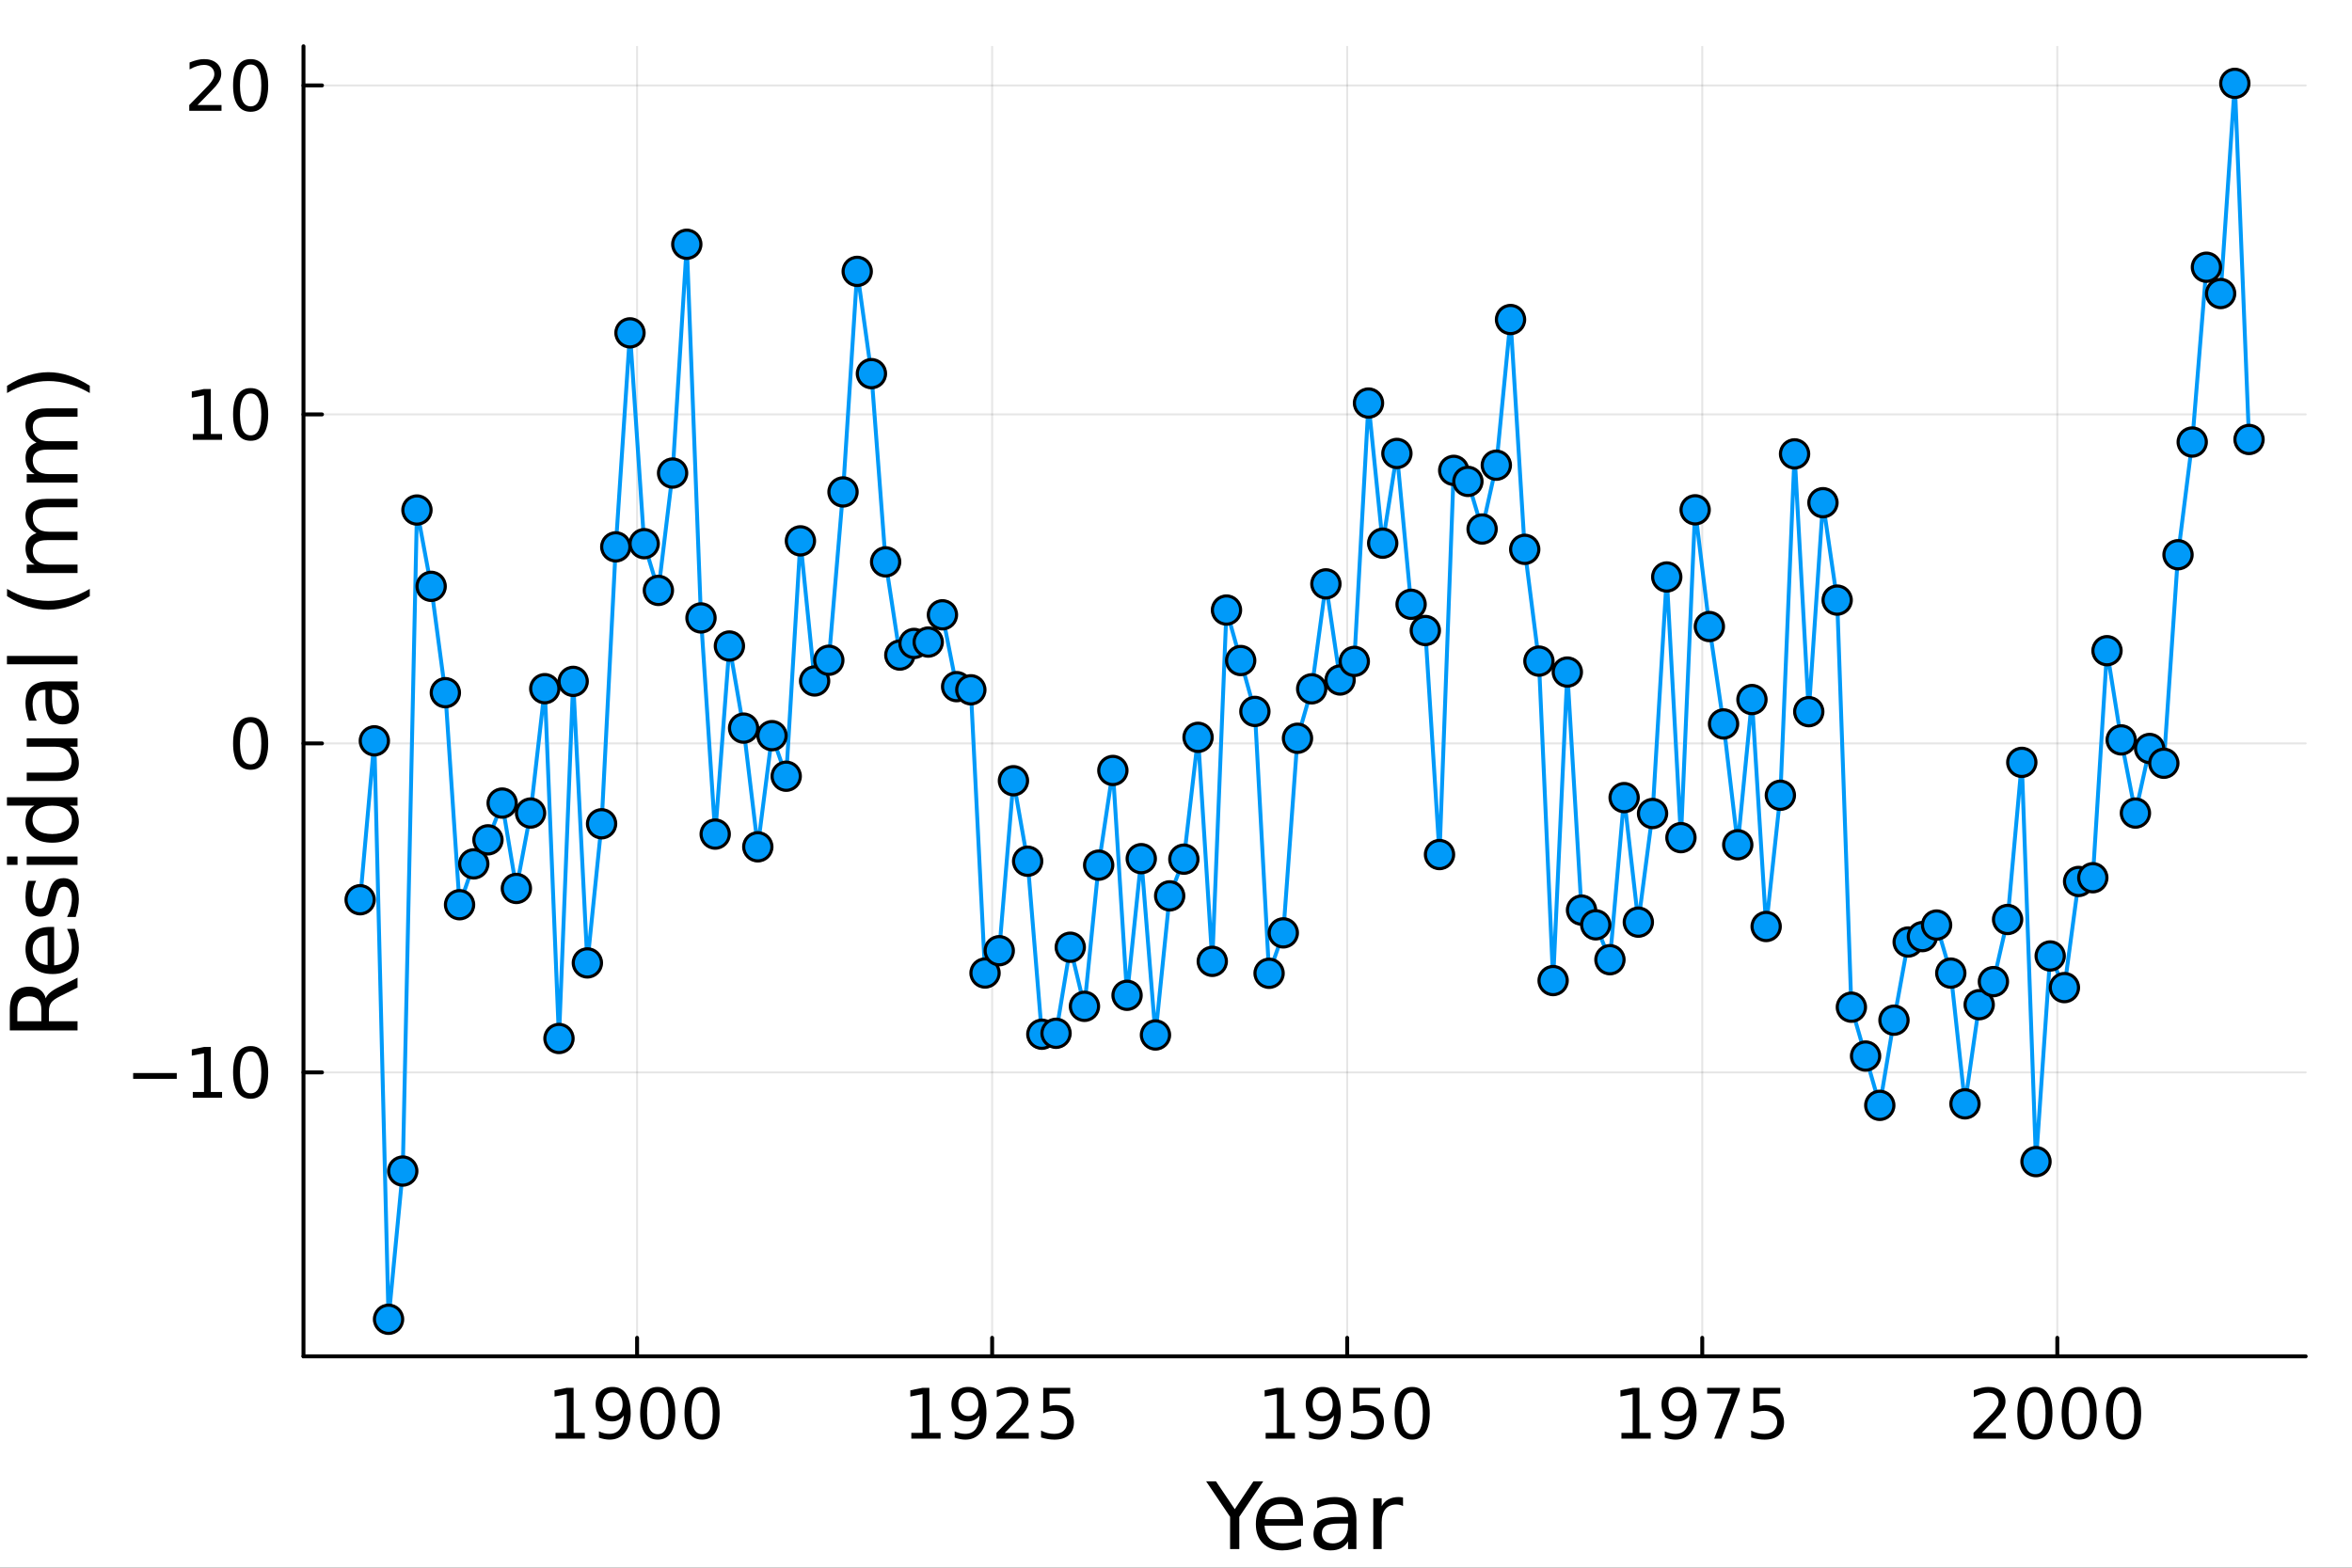 <?xml version="1.0" encoding="utf-8"?>
<svg xmlns="http://www.w3.org/2000/svg" xmlns:xlink="http://www.w3.org/1999/xlink" width="600" height="400" viewBox="0 0 2400 1600">
<rect x="0" y="0" width="2400" height="1600" fill="#333333" stroke="none"/>
<defs>
  <clipPath id="clip610">
    <rect x="0" y="0" width="2400" height="1600"/>
  </clipPath>
</defs>
<path clip-path="url(#clip610)" d="
M0 1600 L2400 1600 L2400 0 L0 0  Z
  " fill="#ffffff" fill-rule="evenodd" fill-opacity="1"/>
<defs>
  <clipPath id="clip611">
    <rect x="480" y="0" width="1681" height="1600"/>
  </clipPath>
</defs>
<path clip-path="url(#clip610)" d="
M309.672 1384.3 L2352.76 1384.3 L2352.76 47.244 L309.672 47.244  Z
  " fill="#ffffff" fill-rule="evenodd" fill-opacity="1"/>
<defs>
  <clipPath id="clip612">
    <rect x="309" y="47" width="2044" height="1338"/>
  </clipPath>
</defs>
<polyline clip-path="url(#clip612)" style="stroke:#000000; stroke-linecap:round; stroke-linejoin:round; stroke-width:2; stroke-opacity:0.1; fill:none" points="
  650.089,1384.3 650.089,47.244 
  "/>
<polyline clip-path="url(#clip612)" style="stroke:#000000; stroke-linecap:round; stroke-linejoin:round; stroke-width:2; stroke-opacity:0.1; fill:none" points="
  1012.39,1384.3 1012.39,47.244 
  "/>
<polyline clip-path="url(#clip612)" style="stroke:#000000; stroke-linecap:round; stroke-linejoin:round; stroke-width:2; stroke-opacity:0.1; fill:none" points="
  1374.69,1384.3 1374.69,47.244 
  "/>
<polyline clip-path="url(#clip612)" style="stroke:#000000; stroke-linecap:round; stroke-linejoin:round; stroke-width:2; stroke-opacity:0.1; fill:none" points="
  1736.99,1384.3 1736.99,47.244 
  "/>
<polyline clip-path="url(#clip612)" style="stroke:#000000; stroke-linecap:round; stroke-linejoin:round; stroke-width:2; stroke-opacity:0.1; fill:none" points="
  2099.29,1384.3 2099.29,47.244 
  "/>
<polyline clip-path="url(#clip610)" style="stroke:#000000; stroke-linecap:round; stroke-linejoin:round; stroke-width:4; stroke-opacity:1; fill:none" points="
  309.672,1384.3 2352.76,1384.3 
  "/>
<polyline clip-path="url(#clip610)" style="stroke:#000000; stroke-linecap:round; stroke-linejoin:round; stroke-width:4; stroke-opacity:1; fill:none" points="
  650.089,1384.3 650.089,1365.4 
  "/>
<polyline clip-path="url(#clip610)" style="stroke:#000000; stroke-linecap:round; stroke-linejoin:round; stroke-width:4; stroke-opacity:1; fill:none" points="
  1012.39,1384.3 1012.39,1365.4 
  "/>
<polyline clip-path="url(#clip610)" style="stroke:#000000; stroke-linecap:round; stroke-linejoin:round; stroke-width:4; stroke-opacity:1; fill:none" points="
  1374.69,1384.3 1374.69,1365.4 
  "/>
<polyline clip-path="url(#clip610)" style="stroke:#000000; stroke-linecap:round; stroke-linejoin:round; stroke-width:4; stroke-opacity:1; fill:none" points="
  1736.99,1384.3 1736.99,1365.4 
  "/>
<polyline clip-path="url(#clip610)" style="stroke:#000000; stroke-linecap:round; stroke-linejoin:round; stroke-width:4; stroke-opacity:1; fill:none" points="
  2099.29,1384.3 2099.29,1365.4 
  "/>
<path clip-path="url(#clip610)" d="M566.878 1462.4 L578.336 1462.4 L578.336 1422.85 L565.871 1425.35 L565.871 1418.96 L578.267 1416.46 L585.281 1416.46 L585.281 1462.4 L596.739 1462.4 L596.739 1468.3 L566.878 1468.3 L566.878 1462.4 Z" fill="#000000" fill-rule="evenodd" fill-opacity="1" /><path clip-path="url(#clip610)" d="M611.114 1467.22 L611.114 1460.83 Q613.753 1462.08 616.461 1462.74 Q619.169 1463.4 621.773 1463.4 Q628.718 1463.4 632.364 1458.75 Q636.044 1454.06 636.565 1444.55 Q634.551 1447.54 631.461 1449.13 Q628.371 1450.73 624.621 1450.73 Q616.843 1450.73 612.294 1446.04 Q607.781 1441.32 607.781 1433.16 Q607.781 1425.18 612.503 1420.35 Q617.225 1415.52 625.072 1415.52 Q634.065 1415.52 638.787 1422.43 Q643.544 1429.31 643.544 1442.43 Q643.544 1454.69 637.711 1462.02 Q631.912 1469.31 622.086 1469.31 Q619.447 1469.31 616.739 1468.79 Q614.03 1468.27 611.114 1467.22 M625.072 1445.24 Q629.794 1445.24 632.537 1442.02 Q635.315 1438.79 635.315 1433.16 Q635.315 1427.57 632.537 1424.34 Q629.794 1421.08 625.072 1421.08 Q620.35 1421.08 617.572 1424.34 Q614.829 1427.57 614.829 1433.16 Q614.829 1438.79 617.572 1442.02 Q620.35 1445.24 625.072 1445.24 Z" fill="#000000" fill-rule="evenodd" fill-opacity="1" /><path clip-path="url(#clip610)" d="M671.148 1421.08 Q665.732 1421.08 662.989 1426.43 Q660.28 1431.74 660.28 1442.43 Q660.28 1453.09 662.989 1458.44 Q665.732 1463.75 671.148 1463.75 Q676.6 1463.75 679.308 1458.44 Q682.051 1453.09 682.051 1442.43 Q682.051 1431.74 679.308 1426.43 Q676.6 1421.08 671.148 1421.08 M671.148 1415.52 Q679.863 1415.52 684.447 1422.43 Q689.065 1429.31 689.065 1442.43 Q689.065 1455.52 684.447 1462.43 Q679.863 1469.31 671.148 1469.31 Q662.433 1469.31 657.815 1462.43 Q653.232 1455.52 653.232 1442.43 Q653.232 1429.31 657.815 1422.43 Q662.433 1415.52 671.148 1415.52 Z" fill="#000000" fill-rule="evenodd" fill-opacity="1" /><path clip-path="url(#clip610)" d="M716.391 1421.08 Q710.974 1421.08 708.231 1426.43 Q705.523 1431.74 705.523 1442.43 Q705.523 1453.09 708.231 1458.44 Q710.974 1463.75 716.391 1463.75 Q721.842 1463.75 724.551 1458.44 Q727.294 1453.09 727.294 1442.43 Q727.294 1431.74 724.551 1426.43 Q721.842 1421.08 716.391 1421.08 M716.391 1415.52 Q725.106 1415.52 729.69 1422.43 Q734.308 1429.31 734.308 1442.43 Q734.308 1455.52 729.69 1462.43 Q725.106 1469.31 716.391 1469.31 Q707.676 1469.31 703.058 1462.43 Q698.474 1455.52 698.474 1442.43 Q698.474 1429.31 703.058 1422.43 Q707.676 1415.52 716.391 1415.52 Z" fill="#000000" fill-rule="evenodd" fill-opacity="1" /><path clip-path="url(#clip610)" d="M929.925 1462.4 L941.383 1462.4 L941.383 1422.85 L928.918 1425.35 L928.918 1418.96 L941.314 1416.46 L948.327 1416.46 L948.327 1462.4 L959.786 1462.4 L959.786 1468.3 L929.925 1468.3 L929.925 1462.4 Z" fill="#000000" fill-rule="evenodd" fill-opacity="1" /><path clip-path="url(#clip610)" d="M974.161 1467.22 L974.161 1460.83 Q976.8 1462.08 979.508 1462.74 Q982.216 1463.4 984.82 1463.4 Q991.765 1463.4 995.411 1458.75 Q999.091 1454.06 999.612 1444.55 Q997.598 1447.54 994.508 1449.13 Q991.418 1450.73 987.668 1450.73 Q979.89 1450.73 975.341 1446.04 Q970.827 1441.32 970.827 1433.16 Q970.827 1425.18 975.55 1420.35 Q980.272 1415.52 988.119 1415.52 Q997.112 1415.52 1001.83 1422.43 Q1006.59 1429.31 1006.59 1442.43 Q1006.59 1454.69 1000.76 1462.02 Q994.959 1469.31 985.133 1469.31 Q982.494 1469.31 979.786 1468.79 Q977.077 1468.27 974.161 1467.22 M988.119 1445.24 Q992.841 1445.24 995.584 1442.02 Q998.362 1438.79 998.362 1433.16 Q998.362 1427.57 995.584 1424.34 Q992.841 1421.08 988.119 1421.08 Q983.397 1421.08 980.619 1424.34 Q977.876 1427.57 977.876 1433.16 Q977.876 1438.79 980.619 1442.02 Q983.397 1445.24 988.119 1445.24 Z" fill="#000000" fill-rule="evenodd" fill-opacity="1" /><path clip-path="url(#clip610)" d="M1025.24 1462.4 L1049.72 1462.4 L1049.72 1468.3 L1016.8 1468.3 L1016.8 1462.4 Q1020.79 1458.27 1027.67 1451.32 Q1034.58 1444.34 1036.35 1442.33 Q1039.72 1438.54 1041.04 1435.94 Q1042.39 1433.3 1042.39 1430.77 Q1042.39 1426.63 1039.47 1424.03 Q1036.59 1421.43 1031.94 1421.43 Q1028.64 1421.43 1024.96 1422.57 Q1021.31 1423.72 1017.15 1426.04 L1017.15 1418.96 Q1021.38 1417.26 1025.06 1416.39 Q1028.74 1415.52 1031.8 1415.52 Q1039.85 1415.52 1044.65 1419.55 Q1049.44 1423.58 1049.44 1430.31 Q1049.44 1433.51 1048.22 1436.39 Q1047.04 1439.24 1043.88 1443.13 Q1043.01 1444.13 1038.36 1448.96 Q1033.71 1453.75 1025.24 1462.4 Z" fill="#000000" fill-rule="evenodd" fill-opacity="1" /><path clip-path="url(#clip610)" d="M1064.51 1416.46 L1092.04 1416.46 L1092.04 1422.36 L1070.93 1422.36 L1070.93 1435.07 Q1072.46 1434.55 1073.99 1434.31 Q1075.51 1434.03 1077.04 1434.03 Q1085.72 1434.03 1090.79 1438.79 Q1095.86 1443.54 1095.86 1451.67 Q1095.86 1460.04 1090.65 1464.69 Q1085.44 1469.31 1075.97 1469.31 Q1072.7 1469.31 1069.3 1468.75 Q1065.93 1468.2 1062.32 1467.08 L1062.32 1460.04 Q1065.44 1461.74 1068.78 1462.57 Q1072.11 1463.4 1075.83 1463.4 Q1081.83 1463.4 1085.34 1460.24 Q1088.85 1457.08 1088.85 1451.67 Q1088.85 1446.25 1085.34 1443.09 Q1081.83 1439.93 1075.83 1439.93 Q1073.01 1439.93 1070.2 1440.56 Q1067.42 1441.18 1064.51 1442.5 L1064.51 1416.46 Z" fill="#000000" fill-rule="evenodd" fill-opacity="1" /><path clip-path="url(#clip610)" d="M1291.48 1462.4 L1302.94 1462.4 L1302.94 1422.85 L1290.47 1425.35 L1290.47 1418.96 L1302.87 1416.46 L1309.88 1416.46 L1309.88 1462.4 L1321.34 1462.4 L1321.34 1468.3 L1291.48 1468.3 L1291.48 1462.4 Z" fill="#000000" fill-rule="evenodd" fill-opacity="1" /><path clip-path="url(#clip610)" d="M1335.71 1467.22 L1335.71 1460.83 Q1338.35 1462.08 1341.06 1462.74 Q1343.77 1463.4 1346.37 1463.4 Q1353.32 1463.4 1356.96 1458.75 Q1360.64 1454.06 1361.17 1444.55 Q1359.15 1447.54 1356.06 1449.13 Q1352.97 1450.73 1349.22 1450.73 Q1341.44 1450.73 1336.9 1446.04 Q1332.38 1441.32 1332.38 1433.16 Q1332.38 1425.18 1337.1 1420.35 Q1341.83 1415.52 1349.67 1415.52 Q1358.67 1415.52 1363.39 1422.43 Q1368.14 1429.31 1368.14 1442.43 Q1368.14 1454.69 1362.31 1462.02 Q1356.51 1469.31 1346.69 1469.31 Q1344.05 1469.31 1341.34 1468.79 Q1338.63 1468.27 1335.71 1467.22 M1349.67 1445.24 Q1354.39 1445.24 1357.14 1442.02 Q1359.92 1438.79 1359.92 1433.16 Q1359.92 1427.57 1357.14 1424.34 Q1354.39 1421.08 1349.67 1421.08 Q1344.95 1421.08 1342.17 1424.34 Q1339.43 1427.57 1339.43 1433.16 Q1339.43 1438.79 1342.17 1442.02 Q1344.95 1445.24 1349.67 1445.24 Z" fill="#000000" fill-rule="evenodd" fill-opacity="1" /><path clip-path="url(#clip610)" d="M1380.82 1416.46 L1408.35 1416.46 L1408.35 1422.36 L1387.24 1422.36 L1387.24 1435.07 Q1388.77 1434.55 1390.3 1434.31 Q1391.83 1434.03 1393.35 1434.03 Q1402.03 1434.03 1407.1 1438.79 Q1412.17 1443.54 1412.17 1451.67 Q1412.17 1460.04 1406.96 1464.69 Q1401.76 1469.31 1392.28 1469.31 Q1389.01 1469.31 1385.61 1468.75 Q1382.24 1468.2 1378.63 1467.08 L1378.63 1460.04 Q1381.76 1461.74 1385.09 1462.57 Q1388.42 1463.4 1392.14 1463.4 Q1398.14 1463.4 1401.65 1460.24 Q1405.16 1457.08 1405.16 1451.67 Q1405.16 1446.25 1401.65 1443.09 Q1398.14 1439.93 1392.14 1439.93 Q1389.33 1439.93 1386.51 1440.56 Q1383.74 1441.18 1380.82 1442.5 L1380.82 1416.46 Z" fill="#000000" fill-rule="evenodd" fill-opacity="1" /><path clip-path="url(#clip610)" d="M1440.99 1421.08 Q1435.58 1421.08 1432.83 1426.43 Q1430.12 1431.74 1430.12 1442.43 Q1430.12 1453.09 1432.83 1458.44 Q1435.58 1463.75 1440.99 1463.75 Q1446.44 1463.75 1449.15 1458.44 Q1451.89 1453.09 1451.89 1442.43 Q1451.89 1431.74 1449.15 1426.43 Q1446.44 1421.08 1440.99 1421.08 M1440.99 1415.52 Q1449.71 1415.52 1454.29 1422.43 Q1458.91 1429.31 1458.91 1442.43 Q1458.91 1455.52 1454.29 1462.43 Q1449.71 1469.31 1440.99 1469.31 Q1432.28 1469.31 1427.66 1462.43 Q1423.08 1455.52 1423.08 1442.43 Q1423.08 1429.31 1427.66 1422.43 Q1432.28 1415.52 1440.99 1415.52 Z" fill="#000000" fill-rule="evenodd" fill-opacity="1" /><path clip-path="url(#clip610)" d="M1654.53 1462.4 L1665.98 1462.4 L1665.98 1422.85 L1653.52 1425.35 L1653.52 1418.96 L1665.91 1416.46 L1672.93 1416.46 L1672.93 1462.4 L1684.39 1462.4 L1684.39 1468.3 L1654.53 1468.3 L1654.53 1462.4 Z" fill="#000000" fill-rule="evenodd" fill-opacity="1" /><path clip-path="url(#clip610)" d="M1698.76 1467.22 L1698.76 1460.83 Q1701.4 1462.08 1704.11 1462.74 Q1706.82 1463.4 1709.42 1463.4 Q1716.37 1463.4 1720.01 1458.75 Q1723.69 1454.06 1724.21 1444.55 Q1722.2 1447.54 1719.11 1449.13 Q1716.02 1450.73 1712.27 1450.73 Q1704.49 1450.73 1699.94 1446.04 Q1695.43 1441.32 1695.43 1433.16 Q1695.43 1425.18 1700.15 1420.35 Q1704.87 1415.52 1712.72 1415.52 Q1721.71 1415.52 1726.43 1422.43 Q1731.19 1429.31 1731.19 1442.43 Q1731.19 1454.69 1725.36 1462.02 Q1719.56 1469.31 1709.73 1469.31 Q1707.09 1469.31 1704.39 1468.79 Q1701.68 1468.27 1698.76 1467.22 M1712.72 1445.24 Q1717.44 1445.24 1720.18 1442.02 Q1722.96 1438.79 1722.96 1433.16 Q1722.96 1427.57 1720.18 1424.34 Q1717.44 1421.08 1712.72 1421.08 Q1708 1421.08 1705.22 1424.34 Q1702.48 1427.57 1702.48 1433.16 Q1702.48 1438.79 1705.22 1442.02 Q1708 1445.24 1712.72 1445.24 Z" fill="#000000" fill-rule="evenodd" fill-opacity="1" /><path clip-path="url(#clip610)" d="M1742.02 1416.46 L1775.36 1416.46 L1775.36 1419.45 L1756.54 1468.3 L1749.21 1468.3 L1766.92 1422.36 L1742.02 1422.36 L1742.02 1416.46 Z" fill="#000000" fill-rule="evenodd" fill-opacity="1" /><path clip-path="url(#clip610)" d="M1789.11 1416.46 L1816.64 1416.46 L1816.64 1422.36 L1795.53 1422.36 L1795.53 1435.07 Q1797.06 1434.55 1798.59 1434.31 Q1800.11 1434.03 1801.64 1434.03 Q1810.32 1434.03 1815.39 1438.79 Q1820.46 1443.54 1820.46 1451.67 Q1820.46 1460.04 1815.25 1464.69 Q1810.05 1469.31 1800.57 1469.31 Q1797.3 1469.31 1793.9 1468.75 Q1790.53 1468.2 1786.92 1467.08 L1786.92 1460.04 Q1790.05 1461.74 1793.38 1462.57 Q1796.71 1463.4 1800.43 1463.4 Q1806.43 1463.4 1809.94 1460.24 Q1813.45 1457.08 1813.45 1451.67 Q1813.45 1446.25 1809.94 1443.09 Q1806.43 1439.93 1800.43 1439.93 Q1797.61 1439.93 1794.8 1440.56 Q1792.02 1441.18 1789.11 1442.5 L1789.11 1416.46 Z" fill="#000000" fill-rule="evenodd" fill-opacity="1" /><path clip-path="url(#clip610)" d="M2022.21 1462.4 L2046.69 1462.4 L2046.69 1468.3 L2013.77 1468.3 L2013.77 1462.4 Q2017.76 1458.27 2024.64 1451.32 Q2031.55 1444.34 2033.32 1442.33 Q2036.69 1438.54 2038.01 1435.94 Q2039.36 1433.3 2039.36 1430.77 Q2039.36 1426.63 2036.44 1424.03 Q2033.56 1421.43 2028.91 1421.43 Q2025.61 1421.43 2021.93 1422.57 Q2018.28 1423.72 2014.12 1426.04 L2014.12 1418.96 Q2018.35 1417.26 2022.03 1416.39 Q2025.71 1415.52 2028.77 1415.52 Q2036.83 1415.52 2041.62 1419.55 Q2046.41 1423.58 2046.41 1430.31 Q2046.41 1433.51 2045.19 1436.39 Q2044.01 1439.24 2040.85 1443.13 Q2039.99 1444.13 2035.33 1448.96 Q2030.68 1453.75 2022.21 1462.4 Z" fill="#000000" fill-rule="evenodd" fill-opacity="1" /><path clip-path="url(#clip610)" d="M2076.41 1421.08 Q2070.99 1421.08 2068.25 1426.43 Q2065.54 1431.74 2065.54 1442.43 Q2065.54 1453.09 2068.25 1458.44 Q2070.99 1463.75 2076.41 1463.75 Q2081.86 1463.75 2084.57 1458.44 Q2087.31 1453.09 2087.31 1442.43 Q2087.31 1431.74 2084.57 1426.43 Q2081.86 1421.08 2076.41 1421.08 M2076.41 1415.52 Q2085.12 1415.52 2089.71 1422.43 Q2094.33 1429.31 2094.33 1442.43 Q2094.33 1455.52 2089.71 1462.43 Q2085.12 1469.31 2076.41 1469.31 Q2067.69 1469.31 2063.08 1462.43 Q2058.49 1455.52 2058.49 1442.43 Q2058.49 1429.31 2063.08 1422.43 Q2067.69 1415.52 2076.41 1415.52 Z" fill="#000000" fill-rule="evenodd" fill-opacity="1" /><path clip-path="url(#clip610)" d="M2121.65 1421.08 Q2116.23 1421.08 2113.49 1426.43 Q2110.78 1431.74 2110.78 1442.43 Q2110.78 1453.09 2113.49 1458.44 Q2116.23 1463.75 2121.65 1463.75 Q2127.1 1463.75 2129.81 1458.44 Q2132.55 1453.09 2132.55 1442.43 Q2132.55 1431.74 2129.81 1426.43 Q2127.1 1421.08 2121.65 1421.08 M2121.65 1415.52 Q2130.37 1415.52 2134.95 1422.43 Q2139.57 1429.31 2139.57 1442.43 Q2139.57 1455.52 2134.95 1462.43 Q2130.37 1469.31 2121.65 1469.31 Q2112.94 1469.31 2108.32 1462.43 Q2103.74 1455.52 2103.74 1442.43 Q2103.74 1429.31 2108.32 1422.43 Q2112.94 1415.52 2121.65 1415.52 Z" fill="#000000" fill-rule="evenodd" fill-opacity="1" /><path clip-path="url(#clip610)" d="M2166.89 1421.08 Q2161.48 1421.08 2158.73 1426.43 Q2156.03 1431.74 2156.03 1442.43 Q2156.03 1453.09 2158.73 1458.44 Q2161.48 1463.75 2166.89 1463.75 Q2172.35 1463.75 2175.05 1458.44 Q2177.8 1453.09 2177.8 1442.43 Q2177.8 1431.74 2175.05 1426.43 Q2172.35 1421.08 2166.89 1421.08 M2166.89 1415.52 Q2175.61 1415.52 2180.19 1422.43 Q2184.81 1429.31 2184.81 1442.43 Q2184.81 1455.52 2180.19 1462.43 Q2175.61 1469.31 2166.89 1469.31 Q2158.18 1469.31 2153.56 1462.43 Q2148.98 1455.52 2148.98 1442.43 Q2148.98 1429.31 2153.56 1422.43 Q2158.18 1415.52 2166.89 1415.52 Z" fill="#000000" fill-rule="evenodd" fill-opacity="1" /><path clip-path="url(#clip610)" d="M1230.75 1511.88 L1240.8 1511.88 L1259.96 1540.31 L1278.99 1511.88 L1289.04 1511.88 L1264.59 1548.09 L1264.59 1581 L1255.2 1581 L1255.2 1548.09 L1230.75 1511.88 Z" fill="#000000" fill-rule="evenodd" fill-opacity="1" /><path clip-path="url(#clip610)" d="M1329.55 1552.95 L1329.55 1557.12 L1290.38 1557.12 Q1290.94 1565.91 1295.66 1570.54 Q1300.43 1575.12 1308.9 1575.12 Q1313.81 1575.12 1318.39 1573.92 Q1323.02 1572.72 1327.56 1570.31 L1327.56 1578.36 Q1322.97 1580.31 1318.16 1581.33 Q1313.34 1582.35 1308.39 1582.35 Q1295.98 1582.35 1288.71 1575.12 Q1281.49 1567.9 1281.49 1555.59 Q1281.49 1542.86 1288.34 1535.4 Q1295.24 1527.9 1306.91 1527.9 Q1317.37 1527.9 1323.44 1534.66 Q1329.55 1541.37 1329.55 1552.95 M1321.03 1550.45 Q1320.94 1543.46 1317.09 1539.29 Q1313.3 1535.12 1307 1535.12 Q1299.87 1535.12 1295.57 1539.15 Q1291.31 1543.18 1290.66 1550.49 L1321.03 1550.45 Z" fill="#000000" fill-rule="evenodd" fill-opacity="1" /><path clip-path="url(#clip610)" d="M1367.09 1554.94 Q1356.77 1554.94 1352.79 1557.3 Q1348.81 1559.66 1348.81 1565.36 Q1348.81 1569.89 1351.77 1572.58 Q1354.78 1575.22 1359.92 1575.22 Q1367 1575.22 1371.26 1570.22 Q1375.57 1565.17 1375.57 1556.84 L1375.57 1554.94 L1367.09 1554.94 M1384.08 1551.42 L1384.08 1581 L1375.57 1581 L1375.57 1573.13 Q1372.65 1577.86 1368.3 1580.12 Q1363.95 1582.35 1357.65 1582.35 Q1349.69 1582.35 1344.96 1577.9 Q1340.29 1573.41 1340.29 1565.91 Q1340.29 1557.16 1346.12 1552.72 Q1352 1548.27 1363.62 1548.27 L1375.57 1548.27 L1375.57 1547.44 Q1375.57 1541.56 1371.68 1538.37 Q1367.83 1535.12 1360.84 1535.12 Q1356.4 1535.12 1352.19 1536.19 Q1347.97 1537.25 1344.08 1539.38 L1344.08 1531.51 Q1348.76 1529.71 1353.16 1528.83 Q1357.56 1527.9 1361.72 1527.9 Q1372.97 1527.9 1378.53 1533.74 Q1384.08 1539.57 1384.08 1551.42 Z" fill="#000000" fill-rule="evenodd" fill-opacity="1" /><path clip-path="url(#clip610)" d="M1431.68 1537.12 Q1430.24 1536.28 1428.53 1535.91 Q1426.86 1535.49 1424.82 1535.49 Q1417.6 1535.49 1413.71 1540.22 Q1409.87 1544.89 1409.87 1553.69 L1409.87 1581 L1401.31 1581 L1401.31 1529.15 L1409.87 1529.15 L1409.87 1537.21 Q1412.56 1532.49 1416.86 1530.22 Q1421.17 1527.9 1427.32 1527.9 Q1428.2 1527.9 1429.27 1528.04 Q1430.33 1528.13 1431.63 1528.37 L1431.68 1537.12 Z" fill="#000000" fill-rule="evenodd" fill-opacity="1" /><polyline clip-path="url(#clip612)" style="stroke:#000000; stroke-linecap:round; stroke-linejoin:round; stroke-width:2; stroke-opacity:0.1; fill:none" points="
  309.672,1094.49 2352.76,1094.49 
  "/>
<polyline clip-path="url(#clip612)" style="stroke:#000000; stroke-linecap:round; stroke-linejoin:round; stroke-width:2; stroke-opacity:0.1; fill:none" points="
  309.672,758.718 2352.76,758.718 
  "/>
<polyline clip-path="url(#clip612)" style="stroke:#000000; stroke-linecap:round; stroke-linejoin:round; stroke-width:2; stroke-opacity:0.1; fill:none" points="
  309.672,422.95 2352.76,422.95 
  "/>
<polyline clip-path="url(#clip612)" style="stroke:#000000; stroke-linecap:round; stroke-linejoin:round; stroke-width:2; stroke-opacity:0.1; fill:none" points="
  309.672,87.182 2352.76,87.182 
  "/>
<polyline clip-path="url(#clip610)" style="stroke:#000000; stroke-linecap:round; stroke-linejoin:round; stroke-width:4; stroke-opacity:1; fill:none" points="
  309.672,1384.3 309.672,47.244 
  "/>
<polyline clip-path="url(#clip610)" style="stroke:#000000; stroke-linecap:round; stroke-linejoin:round; stroke-width:4; stroke-opacity:1; fill:none" points="
  309.672,1094.49 328.57,1094.49 
  "/>
<polyline clip-path="url(#clip610)" style="stroke:#000000; stroke-linecap:round; stroke-linejoin:round; stroke-width:4; stroke-opacity:1; fill:none" points="
  309.672,758.718 328.57,758.718 
  "/>
<polyline clip-path="url(#clip610)" style="stroke:#000000; stroke-linecap:round; stroke-linejoin:round; stroke-width:4; stroke-opacity:1; fill:none" points="
  309.672,422.95 328.57,422.95 
  "/>
<polyline clip-path="url(#clip610)" style="stroke:#000000; stroke-linecap:round; stroke-linejoin:round; stroke-width:4; stroke-opacity:1; fill:none" points="
  309.672,87.182 328.57,87.182 
  "/>
<path clip-path="url(#clip610)" d="M135.86 1095.16 L180.374 1095.16 L180.374 1101.07 L135.86 1101.07 L135.86 1095.16 Z" fill="#000000" fill-rule="evenodd" fill-opacity="1" /><path clip-path="url(#clip610)" d="M196.728 1114.5 L208.186 1114.5 L208.186 1074.95 L195.721 1077.45 L195.721 1071.07 L208.117 1068.57 L215.131 1068.57 L215.131 1114.5 L226.589 1114.5 L226.589 1120.41 L196.728 1120.41 L196.728 1114.5 Z" fill="#000000" fill-rule="evenodd" fill-opacity="1" /><path clip-path="url(#clip610)" d="M255.755 1073.18 Q250.339 1073.18 247.596 1078.53 Q244.887 1083.84 244.887 1094.54 Q244.887 1105.2 247.596 1110.55 Q250.339 1115.86 255.755 1115.86 Q261.207 1115.86 263.915 1110.55 Q266.658 1105.2 266.658 1094.54 Q266.658 1083.84 263.915 1078.53 Q261.207 1073.18 255.755 1073.18 M255.755 1067.63 Q264.471 1067.63 269.054 1074.54 Q273.672 1081.41 273.672 1094.54 Q273.672 1107.63 269.054 1114.54 Q264.471 1121.41 255.755 1121.41 Q247.04 1121.41 242.422 1114.54 Q237.839 1107.63 237.839 1094.54 Q237.839 1081.41 242.422 1074.54 Q247.04 1067.63 255.755 1067.63 Z" fill="#000000" fill-rule="evenodd" fill-opacity="1" /><path clip-path="url(#clip610)" d="M255.755 737.416 Q250.339 737.416 247.596 742.763 Q244.887 748.076 244.887 758.77 Q244.887 769.43 247.596 774.777 Q250.339 780.089 255.755 780.089 Q261.207 780.089 263.915 774.777 Q266.658 769.43 266.658 758.77 Q266.658 748.076 263.915 742.763 Q261.207 737.416 255.755 737.416 M255.755 731.86 Q264.471 731.86 269.054 738.77 Q273.672 745.645 273.672 758.77 Q273.672 771.86 269.054 778.77 Q264.471 785.645 255.755 785.645 Q247.04 785.645 242.422 778.77 Q237.839 771.86 237.839 758.77 Q237.839 745.645 242.422 738.77 Q247.04 731.86 255.755 731.86 Z" fill="#000000" fill-rule="evenodd" fill-opacity="1" /><path clip-path="url(#clip610)" d="M196.728 442.967 L208.186 442.967 L208.186 403.419 L195.721 405.919 L195.721 399.53 L208.117 397.03 L215.131 397.03 L215.131 442.967 L226.589 442.967 L226.589 448.87 L196.728 448.87 L196.728 442.967 Z" fill="#000000" fill-rule="evenodd" fill-opacity="1" /><path clip-path="url(#clip610)" d="M255.755 401.648 Q250.339 401.648 247.596 406.995 Q244.887 412.307 244.887 423.002 Q244.887 433.662 247.596 439.009 Q250.339 444.321 255.755 444.321 Q261.207 444.321 263.915 439.009 Q266.658 433.662 266.658 423.002 Q266.658 412.307 263.915 406.995 Q261.207 401.648 255.755 401.648 M255.755 396.092 Q264.471 396.092 269.054 403.002 Q273.672 409.877 273.672 423.002 Q273.672 436.092 269.054 443.002 Q264.471 449.877 255.755 449.877 Q247.04 449.877 242.422 443.002 Q237.839 436.092 237.839 423.002 Q237.839 409.877 242.422 403.002 Q247.04 396.092 255.755 396.092 Z" fill="#000000" fill-rule="evenodd" fill-opacity="1" /><path clip-path="url(#clip610)" d="M201.554 107.199 L226.033 107.199 L226.033 113.102 L193.117 113.102 L193.117 107.199 Q197.11 103.067 203.985 96.123 Q210.894 89.143 212.665 87.129 Q216.033 83.345 217.353 80.741 Q218.707 78.102 218.707 75.567 Q218.707 71.435 215.79 68.831 Q212.908 66.227 208.256 66.227 Q204.957 66.227 201.276 67.373 Q197.631 68.519 193.464 70.845 L193.464 63.762 Q197.7 62.06 201.381 61.192 Q205.061 60.324 208.117 60.324 Q216.172 60.324 220.964 64.352 Q225.756 68.38 225.756 75.116 Q225.756 78.31 224.54 81.192 Q223.36 84.039 220.2 87.928 Q219.332 88.935 214.679 93.761 Q210.026 98.553 201.554 107.199 Z" fill="#000000" fill-rule="evenodd" fill-opacity="1" /><path clip-path="url(#clip610)" d="M255.755 65.88 Q250.339 65.88 247.596 71.227 Q244.887 76.539 244.887 87.234 Q244.887 97.893 247.596 103.241 Q250.339 108.553 255.755 108.553 Q261.207 108.553 263.915 103.241 Q266.658 97.893 266.658 87.234 Q266.658 76.539 263.915 71.227 Q261.207 65.88 255.755 65.88 M255.755 60.324 Q264.471 60.324 269.054 67.234 Q273.672 74.109 273.672 87.234 Q273.672 100.324 269.054 107.234 Q264.471 114.109 255.755 114.109 Q247.04 114.109 242.422 107.234 Q237.839 100.324 237.839 87.234 Q237.839 74.109 242.422 67.234 Q247.04 60.324 255.755 60.324 Z" fill="#000000" fill-rule="evenodd" fill-opacity="1" /><path clip-path="url(#clip610)" d="M46.717 1018.9 Q47.735 1015.89 51.069 1013.06 Q54.402 1010.19 60.235 1007.32 L79.124 997.831 L79.124 1007.88 L61.393 1016.72 Q54.448 1020.15 52.18 1023.39 Q49.911 1026.58 49.911 1032.14 L49.911 1042.32 L79.124 1042.32 L79.124 1051.67 L10.004 1051.67 L10.004 1030.56 Q10.004 1018.71 14.958 1012.88 Q19.912 1007.04 29.912 1007.04 Q36.439 1007.04 40.745 1010.1 Q45.05 1013.11 46.717 1018.9 M17.689 1042.32 L42.226 1042.32 L42.226 1030.56 Q42.226 1023.8 39.124 1020.38 Q35.976 1016.9 29.912 1016.9 Q23.847 1016.9 20.791 1020.38 Q17.689 1023.8 17.689 1030.56 L17.689 1042.32 Z" fill="#000000" fill-rule="evenodd" fill-opacity="1" /><path clip-path="url(#clip610)" d="M51.069 946.072 L55.235 946.072 L55.235 985.238 Q64.032 984.683 68.661 979.96 Q73.245 975.192 73.245 966.72 Q73.245 961.812 72.041 957.229 Q70.837 952.599 68.43 948.062 L76.485 948.062 Q78.43 952.646 79.448 957.46 Q80.467 962.275 80.467 967.229 Q80.467 979.636 73.245 986.905 Q66.022 994.127 53.708 994.127 Q40.976 994.127 33.523 987.275 Q26.023 980.377 26.023 968.71 Q26.023 958.248 32.782 952.183 Q39.495 946.072 51.069 946.072 M48.569 954.59 Q41.578 954.683 37.411 958.525 Q33.245 962.322 33.245 968.618 Q33.245 975.747 37.273 980.053 Q41.3 984.312 48.615 984.96 L48.569 954.59 Z" fill="#000000" fill-rule="evenodd" fill-opacity="1" /><path clip-path="url(#clip610)" d="M28.8 899.035 L36.856 899.035 Q35.004 902.646 34.078 906.535 Q33.152 910.424 33.152 914.59 Q33.152 920.933 35.097 924.127 Q37.041 927.275 40.93 927.275 Q43.893 927.275 45.606 925.007 Q47.273 922.738 48.8 915.887 L49.448 912.97 Q51.393 903.896 54.958 900.1 Q58.476 896.257 64.819 896.257 Q72.041 896.257 76.254 901.998 Q80.467 907.692 80.467 917.692 Q80.467 921.859 79.633 926.396 Q78.846 930.887 77.226 935.887 L68.43 935.887 Q70.883 931.164 72.133 926.581 Q73.337 921.998 73.337 917.507 Q73.337 911.489 71.3 908.248 Q69.217 905.007 65.467 905.007 Q61.995 905.007 60.143 907.368 Q58.291 909.683 56.578 917.6 L55.883 920.563 Q54.217 928.479 50.791 931.998 Q47.319 935.516 41.3 935.516 Q33.986 935.516 30.004 930.331 Q26.023 925.146 26.023 915.609 Q26.023 910.887 26.717 906.72 Q27.412 902.553 28.8 899.035 Z" fill="#000000" fill-rule="evenodd" fill-opacity="1" /><path clip-path="url(#clip610)" d="M27.273 882.692 L27.273 874.174 L79.124 874.174 L79.124 882.692 L27.273 882.692 M7.088 882.692 L7.088 874.174 L17.875 874.174 L17.875 882.692 L7.088 882.692 Z" fill="#000000" fill-rule="evenodd" fill-opacity="1" /><path clip-path="url(#clip610)" d="M35.143 822.23 L7.088 822.23 L7.088 813.711 L79.124 813.711 L79.124 822.23 L71.346 822.23 Q75.976 824.915 78.245 829.035 Q80.467 833.109 80.467 838.85 Q80.467 848.248 72.967 854.174 Q65.467 860.054 53.245 860.054 Q41.023 860.054 33.523 854.174 Q26.023 848.248 26.023 838.85 Q26.023 833.109 28.291 829.035 Q30.513 824.915 35.143 822.23 M53.245 851.257 Q62.643 851.257 68.013 847.415 Q73.337 843.526 73.337 836.767 Q73.337 830.007 68.013 826.119 Q62.643 822.23 53.245 822.23 Q43.847 822.23 38.523 826.119 Q33.152 830.007 33.152 836.767 Q33.152 843.526 38.523 847.415 Q43.847 851.257 53.245 851.257 Z" fill="#000000" fill-rule="evenodd" fill-opacity="1" /><path clip-path="url(#clip610)" d="M58.661 797.045 L27.273 797.045 L27.273 788.526 L58.337 788.526 Q65.698 788.526 69.402 785.656 Q73.059 782.785 73.059 777.045 Q73.059 770.147 68.661 766.165 Q64.263 762.137 56.671 762.137 L27.273 762.137 L27.273 753.619 L79.124 753.619 L79.124 762.137 L71.161 762.137 Q75.883 765.239 78.198 769.36 Q80.467 773.434 80.467 778.85 Q80.467 787.785 74.911 792.415 Q69.356 797.045 58.661 797.045 M26.023 775.61 L26.023 775.61 Z" fill="#000000" fill-rule="evenodd" fill-opacity="1" /><path clip-path="url(#clip610)" d="M53.059 712.508 Q53.059 722.832 55.421 726.814 Q57.782 730.795 63.476 730.795 Q68.013 730.795 70.698 727.832 Q73.337 724.823 73.337 719.684 Q73.337 712.601 68.337 708.341 Q63.291 704.036 54.958 704.036 L53.059 704.036 L53.059 712.508 M49.541 695.517 L79.124 695.517 L79.124 704.036 L71.254 704.036 Q75.976 706.953 78.245 711.304 Q80.467 715.656 80.467 721.952 Q80.467 729.915 76.022 734.638 Q71.532 739.314 64.032 739.314 Q55.282 739.314 50.837 733.48 Q46.393 727.601 46.393 715.98 L46.393 704.036 L45.559 704.036 Q39.68 704.036 36.486 707.925 Q33.245 711.767 33.245 718.758 Q33.245 723.202 34.31 727.415 Q35.374 731.628 37.504 735.517 L29.634 735.517 Q27.828 730.841 26.948 726.443 Q26.023 722.045 26.023 717.878 Q26.023 706.628 31.856 701.073 Q37.689 695.517 49.541 695.517 Z" fill="#000000" fill-rule="evenodd" fill-opacity="1" /><path clip-path="url(#clip610)" d="M7.088 677.971 L7.088 669.453 L79.124 669.453 L79.124 677.971 L7.088 677.971 Z" fill="#000000" fill-rule="evenodd" fill-opacity="1" /><path clip-path="url(#clip610)" d="M7.18 601.027 Q17.828 607.231 28.245 610.24 Q38.661 613.249 49.356 613.249 Q60.05 613.249 70.559 610.24 Q81.022 607.185 91.624 601.027 L91.624 608.435 Q80.745 615.379 70.235 618.851 Q59.726 622.277 49.356 622.277 Q39.032 622.277 28.569 618.851 Q18.106 615.425 7.18 608.435 L7.18 601.027 Z" fill="#000000" fill-rule="evenodd" fill-opacity="1" /><path clip-path="url(#clip610)" d="M37.226 544.129 Q31.485 540.935 28.754 536.491 Q26.023 532.046 26.023 526.028 Q26.023 517.926 31.717 513.528 Q37.365 509.13 47.828 509.13 L79.124 509.13 L79.124 517.694 L48.106 517.694 Q40.652 517.694 37.041 520.333 Q33.43 522.972 33.43 528.389 Q33.43 535.009 37.828 538.852 Q42.226 542.694 49.819 542.694 L79.124 542.694 L79.124 551.259 L48.106 551.259 Q40.606 551.259 37.041 553.898 Q33.43 556.537 33.43 562.046 Q33.43 568.574 37.874 572.416 Q42.273 576.259 49.819 576.259 L79.124 576.259 L79.124 584.824 L27.273 584.824 L27.273 576.259 L35.328 576.259 Q30.56 573.342 28.291 569.268 Q26.023 565.194 26.023 559.592 Q26.023 553.944 28.893 550.009 Q31.763 546.028 37.226 544.129 Z" fill="#000000" fill-rule="evenodd" fill-opacity="1" /><path clip-path="url(#clip610)" d="M37.226 451.769 Q31.485 448.574 28.754 444.13 Q26.023 439.685 26.023 433.667 Q26.023 425.565 31.717 421.167 Q37.365 416.769 47.828 416.769 L79.124 416.769 L79.124 425.334 L48.106 425.334 Q40.652 425.334 37.041 427.973 Q33.43 430.611 33.43 436.028 Q33.43 442.648 37.828 446.491 Q42.226 450.334 49.819 450.334 L79.124 450.334 L79.124 458.898 L48.106 458.898 Q40.606 458.898 37.041 461.537 Q33.43 464.176 33.43 469.685 Q33.43 476.213 37.874 480.056 Q42.273 483.898 49.819 483.898 L79.124 483.898 L79.124 492.463 L27.273 492.463 L27.273 483.898 L35.328 483.898 Q30.56 480.982 28.291 476.908 Q26.023 472.833 26.023 467.232 Q26.023 461.584 28.893 457.648 Q31.763 453.667 37.226 451.769 Z" fill="#000000" fill-rule="evenodd" fill-opacity="1" /><path clip-path="url(#clip610)" d="M7.18 401.121 L7.18 393.714 Q18.106 386.769 28.569 383.343 Q39.032 379.871 49.356 379.871 Q59.726 379.871 70.235 383.343 Q80.745 386.769 91.624 393.714 L91.624 401.121 Q81.022 394.964 70.559 391.954 Q60.05 388.899 49.356 388.899 Q38.661 388.899 28.245 391.954 Q17.828 394.964 7.18 401.121 Z" fill="#000000" fill-rule="evenodd" fill-opacity="1" /><polyline clip-path="url(#clip612)" style="stroke:#009af9; stroke-linecap:round; stroke-linejoin:round; stroke-width:4; stroke-opacity:1; fill:none" points="
  367.495,918.285 381.987,756.101 396.479,1346.46 410.971,1195.19 425.463,520.543 439.955,598.438 454.447,706.973 468.939,923.375 483.431,881.656 497.923,857.147 
  512.415,819.627 526.907,906.763 541.399,829.793 555.891,702.879 570.383,1059.89 584.875,695.424 599.367,982.768 613.859,840.749 628.351,558.128 642.843,339.724 
  657.335,554.882 671.827,602.577 686.319,482.808 700.811,249.299 715.303,630.667 729.795,851.287 744.287,659.333 758.779,743.13 773.271,864.282 787.763,750.817 
  802.255,792.226 816.747,552.012 831.239,694.993 845.731,673.87 860.223,502.071 874.716,276.97 889.208,381.343 903.7,573.437 918.192,668.579 932.684,656.696 
  947.176,655.306 961.668,627.477 976.16,700.798 990.652,704.029 1005.14,993.084 1019.64,970.296 1034.13,796.832 1048.62,878.973 1063.11,1055.55 1077.6,1054.59 
  1092.1,966.754 1106.59,1027.07 1121.08,882.998 1135.57,786.35 1150.06,1015.82 1164.56,876.361 1179.05,1056.31 1193.54,914.333 1208.03,876.87 1222.52,752.528 
  1237.02,981.163 1251.51,622.625 1266,674.145 1280.49,726.086 1294.98,993.339 1309.48,952.107 1323.97,753.484 1338.46,703.02 1352.95,595.897 1367.44,694.013 
  1381.94,675.031 1396.43,411.359 1410.92,554.387 1425.41,462.799 1439.9,616.742 1454.4,643.515 1468.89,872.169 1483.38,480.072 1497.87,491.319 1512.36,539.921 
  1526.86,474.782 1541.35,326.123 1555.84,560.66 1570.33,674.741 1584.82,1000.78 1599.32,685.917 1613.81,928.853 1628.3,943.887 1642.79,979.489 1657.28,814.05 
  1671.78,941.151 1686.27,830.277 1700.76,588.874 1715.25,854.902 1729.74,520.326 1744.24,639.458 1758.73,738.864 1773.22,862.196 1787.71,713.976 1802.2,945.595 
  1816.7,811.647 1831.19,463.229 1845.68,726.329 1860.17,513.06 1874.66,612.476 1889.16,1027.94 1903.65,1077.83 1918.14,1128.14 1932.63,1041.21 1947.12,961.416 
  1961.62,955.911 1976.11,944.112 1990.6,993.173 2005.09,1126.6 2019.58,1025.4 2034.08,1001.86 2048.57,938.438 2063.06,778.069 2077.55,1185.57 2092.04,975.675 
  2106.54,1007.96 2121.03,899.636 2135.52,895.824 2150.01,664.111 2164.5,755.156 2179,829.834 2193.49,763.91 2207.98,778.991 2222.47,566.171 2236.96,451.144 
  2251.46,272.742 2265.95,299.58 2280.44,85.085 2294.93,448.533 
  "/>
<circle clip-path="url(#clip612)" cx="367.495" cy="918.285" r="14.4" fill="#009af9" fill-rule="evenodd" fill-opacity="1" stroke="#000000" stroke-opacity="1" stroke-width="3.2"/>
<circle clip-path="url(#clip612)" cx="381.987" cy="756.101" r="14.4" fill="#009af9" fill-rule="evenodd" fill-opacity="1" stroke="#000000" stroke-opacity="1" stroke-width="3.2"/>
<circle clip-path="url(#clip612)" cx="396.479" cy="1346.46" r="14.4" fill="#009af9" fill-rule="evenodd" fill-opacity="1" stroke="#000000" stroke-opacity="1" stroke-width="3.2"/>
<circle clip-path="url(#clip612)" cx="410.971" cy="1195.19" r="14.4" fill="#009af9" fill-rule="evenodd" fill-opacity="1" stroke="#000000" stroke-opacity="1" stroke-width="3.2"/>
<circle clip-path="url(#clip612)" cx="425.463" cy="520.543" r="14.4" fill="#009af9" fill-rule="evenodd" fill-opacity="1" stroke="#000000" stroke-opacity="1" stroke-width="3.2"/>
<circle clip-path="url(#clip612)" cx="439.955" cy="598.438" r="14.4" fill="#009af9" fill-rule="evenodd" fill-opacity="1" stroke="#000000" stroke-opacity="1" stroke-width="3.2"/>
<circle clip-path="url(#clip612)" cx="454.447" cy="706.973" r="14.4" fill="#009af9" fill-rule="evenodd" fill-opacity="1" stroke="#000000" stroke-opacity="1" stroke-width="3.2"/>
<circle clip-path="url(#clip612)" cx="468.939" cy="923.375" r="14.4" fill="#009af9" fill-rule="evenodd" fill-opacity="1" stroke="#000000" stroke-opacity="1" stroke-width="3.2"/>
<circle clip-path="url(#clip612)" cx="483.431" cy="881.656" r="14.4" fill="#009af9" fill-rule="evenodd" fill-opacity="1" stroke="#000000" stroke-opacity="1" stroke-width="3.2"/>
<circle clip-path="url(#clip612)" cx="497.923" cy="857.147" r="14.4" fill="#009af9" fill-rule="evenodd" fill-opacity="1" stroke="#000000" stroke-opacity="1" stroke-width="3.2"/>
<circle clip-path="url(#clip612)" cx="512.415" cy="819.627" r="14.4" fill="#009af9" fill-rule="evenodd" fill-opacity="1" stroke="#000000" stroke-opacity="1" stroke-width="3.2"/>
<circle clip-path="url(#clip612)" cx="526.907" cy="906.763" r="14.4" fill="#009af9" fill-rule="evenodd" fill-opacity="1" stroke="#000000" stroke-opacity="1" stroke-width="3.2"/>
<circle clip-path="url(#clip612)" cx="541.399" cy="829.793" r="14.4" fill="#009af9" fill-rule="evenodd" fill-opacity="1" stroke="#000000" stroke-opacity="1" stroke-width="3.2"/>
<circle clip-path="url(#clip612)" cx="555.891" cy="702.879" r="14.4" fill="#009af9" fill-rule="evenodd" fill-opacity="1" stroke="#000000" stroke-opacity="1" stroke-width="3.2"/>
<circle clip-path="url(#clip612)" cx="570.383" cy="1059.89" r="14.4" fill="#009af9" fill-rule="evenodd" fill-opacity="1" stroke="#000000" stroke-opacity="1" stroke-width="3.2"/>
<circle clip-path="url(#clip612)" cx="584.875" cy="695.424" r="14.4" fill="#009af9" fill-rule="evenodd" fill-opacity="1" stroke="#000000" stroke-opacity="1" stroke-width="3.2"/>
<circle clip-path="url(#clip612)" cx="599.367" cy="982.768" r="14.4" fill="#009af9" fill-rule="evenodd" fill-opacity="1" stroke="#000000" stroke-opacity="1" stroke-width="3.2"/>
<circle clip-path="url(#clip612)" cx="613.859" cy="840.749" r="14.4" fill="#009af9" fill-rule="evenodd" fill-opacity="1" stroke="#000000" stroke-opacity="1" stroke-width="3.2"/>
<circle clip-path="url(#clip612)" cx="628.351" cy="558.128" r="14.4" fill="#009af9" fill-rule="evenodd" fill-opacity="1" stroke="#000000" stroke-opacity="1" stroke-width="3.2"/>
<circle clip-path="url(#clip612)" cx="642.843" cy="339.724" r="14.4" fill="#009af9" fill-rule="evenodd" fill-opacity="1" stroke="#000000" stroke-opacity="1" stroke-width="3.2"/>
<circle clip-path="url(#clip612)" cx="657.335" cy="554.882" r="14.4" fill="#009af9" fill-rule="evenodd" fill-opacity="1" stroke="#000000" stroke-opacity="1" stroke-width="3.2"/>
<circle clip-path="url(#clip612)" cx="671.827" cy="602.577" r="14.4" fill="#009af9" fill-rule="evenodd" fill-opacity="1" stroke="#000000" stroke-opacity="1" stroke-width="3.2"/>
<circle clip-path="url(#clip612)" cx="686.319" cy="482.808" r="14.4" fill="#009af9" fill-rule="evenodd" fill-opacity="1" stroke="#000000" stroke-opacity="1" stroke-width="3.2"/>
<circle clip-path="url(#clip612)" cx="700.811" cy="249.299" r="14.4" fill="#009af9" fill-rule="evenodd" fill-opacity="1" stroke="#000000" stroke-opacity="1" stroke-width="3.2"/>
<circle clip-path="url(#clip612)" cx="715.303" cy="630.667" r="14.4" fill="#009af9" fill-rule="evenodd" fill-opacity="1" stroke="#000000" stroke-opacity="1" stroke-width="3.2"/>
<circle clip-path="url(#clip612)" cx="729.795" cy="851.287" r="14.4" fill="#009af9" fill-rule="evenodd" fill-opacity="1" stroke="#000000" stroke-opacity="1" stroke-width="3.2"/>
<circle clip-path="url(#clip612)" cx="744.287" cy="659.333" r="14.4" fill="#009af9" fill-rule="evenodd" fill-opacity="1" stroke="#000000" stroke-opacity="1" stroke-width="3.2"/>
<circle clip-path="url(#clip612)" cx="758.779" cy="743.13" r="14.4" fill="#009af9" fill-rule="evenodd" fill-opacity="1" stroke="#000000" stroke-opacity="1" stroke-width="3.2"/>
<circle clip-path="url(#clip612)" cx="773.271" cy="864.282" r="14.4" fill="#009af9" fill-rule="evenodd" fill-opacity="1" stroke="#000000" stroke-opacity="1" stroke-width="3.2"/>
<circle clip-path="url(#clip612)" cx="787.763" cy="750.817" r="14.4" fill="#009af9" fill-rule="evenodd" fill-opacity="1" stroke="#000000" stroke-opacity="1" stroke-width="3.2"/>
<circle clip-path="url(#clip612)" cx="802.255" cy="792.226" r="14.4" fill="#009af9" fill-rule="evenodd" fill-opacity="1" stroke="#000000" stroke-opacity="1" stroke-width="3.2"/>
<circle clip-path="url(#clip612)" cx="816.747" cy="552.012" r="14.4" fill="#009af9" fill-rule="evenodd" fill-opacity="1" stroke="#000000" stroke-opacity="1" stroke-width="3.2"/>
<circle clip-path="url(#clip612)" cx="831.239" cy="694.993" r="14.4" fill="#009af9" fill-rule="evenodd" fill-opacity="1" stroke="#000000" stroke-opacity="1" stroke-width="3.2"/>
<circle clip-path="url(#clip612)" cx="845.731" cy="673.87" r="14.4" fill="#009af9" fill-rule="evenodd" fill-opacity="1" stroke="#000000" stroke-opacity="1" stroke-width="3.2"/>
<circle clip-path="url(#clip612)" cx="860.223" cy="502.071" r="14.4" fill="#009af9" fill-rule="evenodd" fill-opacity="1" stroke="#000000" stroke-opacity="1" stroke-width="3.2"/>
<circle clip-path="url(#clip612)" cx="874.716" cy="276.97" r="14.4" fill="#009af9" fill-rule="evenodd" fill-opacity="1" stroke="#000000" stroke-opacity="1" stroke-width="3.2"/>
<circle clip-path="url(#clip612)" cx="889.208" cy="381.343" r="14.4" fill="#009af9" fill-rule="evenodd" fill-opacity="1" stroke="#000000" stroke-opacity="1" stroke-width="3.2"/>
<circle clip-path="url(#clip612)" cx="903.7" cy="573.437" r="14.4" fill="#009af9" fill-rule="evenodd" fill-opacity="1" stroke="#000000" stroke-opacity="1" stroke-width="3.2"/>
<circle clip-path="url(#clip612)" cx="918.192" cy="668.579" r="14.4" fill="#009af9" fill-rule="evenodd" fill-opacity="1" stroke="#000000" stroke-opacity="1" stroke-width="3.2"/>
<circle clip-path="url(#clip612)" cx="932.684" cy="656.696" r="14.4" fill="#009af9" fill-rule="evenodd" fill-opacity="1" stroke="#000000" stroke-opacity="1" stroke-width="3.2"/>
<circle clip-path="url(#clip612)" cx="947.176" cy="655.306" r="14.4" fill="#009af9" fill-rule="evenodd" fill-opacity="1" stroke="#000000" stroke-opacity="1" stroke-width="3.2"/>
<circle clip-path="url(#clip612)" cx="961.668" cy="627.477" r="14.4" fill="#009af9" fill-rule="evenodd" fill-opacity="1" stroke="#000000" stroke-opacity="1" stroke-width="3.2"/>
<circle clip-path="url(#clip612)" cx="976.16" cy="700.798" r="14.4" fill="#009af9" fill-rule="evenodd" fill-opacity="1" stroke="#000000" stroke-opacity="1" stroke-width="3.2"/>
<circle clip-path="url(#clip612)" cx="990.652" cy="704.029" r="14.4" fill="#009af9" fill-rule="evenodd" fill-opacity="1" stroke="#000000" stroke-opacity="1" stroke-width="3.2"/>
<circle clip-path="url(#clip612)" cx="1005.14" cy="993.084" r="14.4" fill="#009af9" fill-rule="evenodd" fill-opacity="1" stroke="#000000" stroke-opacity="1" stroke-width="3.2"/>
<circle clip-path="url(#clip612)" cx="1019.64" cy="970.296" r="14.4" fill="#009af9" fill-rule="evenodd" fill-opacity="1" stroke="#000000" stroke-opacity="1" stroke-width="3.2"/>
<circle clip-path="url(#clip612)" cx="1034.13" cy="796.832" r="14.4" fill="#009af9" fill-rule="evenodd" fill-opacity="1" stroke="#000000" stroke-opacity="1" stroke-width="3.2"/>
<circle clip-path="url(#clip612)" cx="1048.62" cy="878.973" r="14.4" fill="#009af9" fill-rule="evenodd" fill-opacity="1" stroke="#000000" stroke-opacity="1" stroke-width="3.2"/>
<circle clip-path="url(#clip612)" cx="1063.11" cy="1055.55" r="14.4" fill="#009af9" fill-rule="evenodd" fill-opacity="1" stroke="#000000" stroke-opacity="1" stroke-width="3.2"/>
<circle clip-path="url(#clip612)" cx="1077.6" cy="1054.59" r="14.4" fill="#009af9" fill-rule="evenodd" fill-opacity="1" stroke="#000000" stroke-opacity="1" stroke-width="3.2"/>
<circle clip-path="url(#clip612)" cx="1092.1" cy="966.754" r="14.4" fill="#009af9" fill-rule="evenodd" fill-opacity="1" stroke="#000000" stroke-opacity="1" stroke-width="3.2"/>
<circle clip-path="url(#clip612)" cx="1106.59" cy="1027.07" r="14.4" fill="#009af9" fill-rule="evenodd" fill-opacity="1" stroke="#000000" stroke-opacity="1" stroke-width="3.2"/>
<circle clip-path="url(#clip612)" cx="1121.08" cy="882.998" r="14.4" fill="#009af9" fill-rule="evenodd" fill-opacity="1" stroke="#000000" stroke-opacity="1" stroke-width="3.2"/>
<circle clip-path="url(#clip612)" cx="1135.57" cy="786.35" r="14.4" fill="#009af9" fill-rule="evenodd" fill-opacity="1" stroke="#000000" stroke-opacity="1" stroke-width="3.2"/>
<circle clip-path="url(#clip612)" cx="1150.06" cy="1015.82" r="14.4" fill="#009af9" fill-rule="evenodd" fill-opacity="1" stroke="#000000" stroke-opacity="1" stroke-width="3.2"/>
<circle clip-path="url(#clip612)" cx="1164.56" cy="876.361" r="14.4" fill="#009af9" fill-rule="evenodd" fill-opacity="1" stroke="#000000" stroke-opacity="1" stroke-width="3.2"/>
<circle clip-path="url(#clip612)" cx="1179.05" cy="1056.31" r="14.4" fill="#009af9" fill-rule="evenodd" fill-opacity="1" stroke="#000000" stroke-opacity="1" stroke-width="3.2"/>
<circle clip-path="url(#clip612)" cx="1193.54" cy="914.333" r="14.4" fill="#009af9" fill-rule="evenodd" fill-opacity="1" stroke="#000000" stroke-opacity="1" stroke-width="3.2"/>
<circle clip-path="url(#clip612)" cx="1208.03" cy="876.87" r="14.4" fill="#009af9" fill-rule="evenodd" fill-opacity="1" stroke="#000000" stroke-opacity="1" stroke-width="3.2"/>
<circle clip-path="url(#clip612)" cx="1222.52" cy="752.528" r="14.4" fill="#009af9" fill-rule="evenodd" fill-opacity="1" stroke="#000000" stroke-opacity="1" stroke-width="3.2"/>
<circle clip-path="url(#clip612)" cx="1237.02" cy="981.163" r="14.4" fill="#009af9" fill-rule="evenodd" fill-opacity="1" stroke="#000000" stroke-opacity="1" stroke-width="3.2"/>
<circle clip-path="url(#clip612)" cx="1251.51" cy="622.625" r="14.4" fill="#009af9" fill-rule="evenodd" fill-opacity="1" stroke="#000000" stroke-opacity="1" stroke-width="3.2"/>
<circle clip-path="url(#clip612)" cx="1266" cy="674.145" r="14.4" fill="#009af9" fill-rule="evenodd" fill-opacity="1" stroke="#000000" stroke-opacity="1" stroke-width="3.2"/>
<circle clip-path="url(#clip612)" cx="1280.49" cy="726.086" r="14.4" fill="#009af9" fill-rule="evenodd" fill-opacity="1" stroke="#000000" stroke-opacity="1" stroke-width="3.2"/>
<circle clip-path="url(#clip612)" cx="1294.98" cy="993.339" r="14.4" fill="#009af9" fill-rule="evenodd" fill-opacity="1" stroke="#000000" stroke-opacity="1" stroke-width="3.2"/>
<circle clip-path="url(#clip612)" cx="1309.48" cy="952.107" r="14.4" fill="#009af9" fill-rule="evenodd" fill-opacity="1" stroke="#000000" stroke-opacity="1" stroke-width="3.2"/>
<circle clip-path="url(#clip612)" cx="1323.97" cy="753.484" r="14.4" fill="#009af9" fill-rule="evenodd" fill-opacity="1" stroke="#000000" stroke-opacity="1" stroke-width="3.2"/>
<circle clip-path="url(#clip612)" cx="1338.46" cy="703.02" r="14.4" fill="#009af9" fill-rule="evenodd" fill-opacity="1" stroke="#000000" stroke-opacity="1" stroke-width="3.2"/>
<circle clip-path="url(#clip612)" cx="1352.95" cy="595.897" r="14.4" fill="#009af9" fill-rule="evenodd" fill-opacity="1" stroke="#000000" stroke-opacity="1" stroke-width="3.2"/>
<circle clip-path="url(#clip612)" cx="1367.44" cy="694.013" r="14.4" fill="#009af9" fill-rule="evenodd" fill-opacity="1" stroke="#000000" stroke-opacity="1" stroke-width="3.2"/>
<circle clip-path="url(#clip612)" cx="1381.94" cy="675.031" r="14.4" fill="#009af9" fill-rule="evenodd" fill-opacity="1" stroke="#000000" stroke-opacity="1" stroke-width="3.2"/>
<circle clip-path="url(#clip612)" cx="1396.43" cy="411.359" r="14.4" fill="#009af9" fill-rule="evenodd" fill-opacity="1" stroke="#000000" stroke-opacity="1" stroke-width="3.2"/>
<circle clip-path="url(#clip612)" cx="1410.92" cy="554.387" r="14.4" fill="#009af9" fill-rule="evenodd" fill-opacity="1" stroke="#000000" stroke-opacity="1" stroke-width="3.2"/>
<circle clip-path="url(#clip612)" cx="1425.41" cy="462.799" r="14.4" fill="#009af9" fill-rule="evenodd" fill-opacity="1" stroke="#000000" stroke-opacity="1" stroke-width="3.2"/>
<circle clip-path="url(#clip612)" cx="1439.9" cy="616.742" r="14.4" fill="#009af9" fill-rule="evenodd" fill-opacity="1" stroke="#000000" stroke-opacity="1" stroke-width="3.2"/>
<circle clip-path="url(#clip612)" cx="1454.4" cy="643.515" r="14.4" fill="#009af9" fill-rule="evenodd" fill-opacity="1" stroke="#000000" stroke-opacity="1" stroke-width="3.2"/>
<circle clip-path="url(#clip612)" cx="1468.89" cy="872.169" r="14.4" fill="#009af9" fill-rule="evenodd" fill-opacity="1" stroke="#000000" stroke-opacity="1" stroke-width="3.2"/>
<circle clip-path="url(#clip612)" cx="1483.38" cy="480.072" r="14.4" fill="#009af9" fill-rule="evenodd" fill-opacity="1" stroke="#000000" stroke-opacity="1" stroke-width="3.2"/>
<circle clip-path="url(#clip612)" cx="1497.87" cy="491.319" r="14.4" fill="#009af9" fill-rule="evenodd" fill-opacity="1" stroke="#000000" stroke-opacity="1" stroke-width="3.2"/>
<circle clip-path="url(#clip612)" cx="1512.36" cy="539.921" r="14.4" fill="#009af9" fill-rule="evenodd" fill-opacity="1" stroke="#000000" stroke-opacity="1" stroke-width="3.2"/>
<circle clip-path="url(#clip612)" cx="1526.86" cy="474.782" r="14.4" fill="#009af9" fill-rule="evenodd" fill-opacity="1" stroke="#000000" stroke-opacity="1" stroke-width="3.2"/>
<circle clip-path="url(#clip612)" cx="1541.35" cy="326.123" r="14.4" fill="#009af9" fill-rule="evenodd" fill-opacity="1" stroke="#000000" stroke-opacity="1" stroke-width="3.2"/>
<circle clip-path="url(#clip612)" cx="1555.84" cy="560.66" r="14.4" fill="#009af9" fill-rule="evenodd" fill-opacity="1" stroke="#000000" stroke-opacity="1" stroke-width="3.2"/>
<circle clip-path="url(#clip612)" cx="1570.33" cy="674.741" r="14.4" fill="#009af9" fill-rule="evenodd" fill-opacity="1" stroke="#000000" stroke-opacity="1" stroke-width="3.2"/>
<circle clip-path="url(#clip612)" cx="1584.82" cy="1000.78" r="14.4" fill="#009af9" fill-rule="evenodd" fill-opacity="1" stroke="#000000" stroke-opacity="1" stroke-width="3.2"/>
<circle clip-path="url(#clip612)" cx="1599.32" cy="685.917" r="14.4" fill="#009af9" fill-rule="evenodd" fill-opacity="1" stroke="#000000" stroke-opacity="1" stroke-width="3.2"/>
<circle clip-path="url(#clip612)" cx="1613.81" cy="928.853" r="14.4" fill="#009af9" fill-rule="evenodd" fill-opacity="1" stroke="#000000" stroke-opacity="1" stroke-width="3.2"/>
<circle clip-path="url(#clip612)" cx="1628.3" cy="943.887" r="14.4" fill="#009af9" fill-rule="evenodd" fill-opacity="1" stroke="#000000" stroke-opacity="1" stroke-width="3.2"/>
<circle clip-path="url(#clip612)" cx="1642.79" cy="979.489" r="14.4" fill="#009af9" fill-rule="evenodd" fill-opacity="1" stroke="#000000" stroke-opacity="1" stroke-width="3.2"/>
<circle clip-path="url(#clip612)" cx="1657.28" cy="814.05" r="14.4" fill="#009af9" fill-rule="evenodd" fill-opacity="1" stroke="#000000" stroke-opacity="1" stroke-width="3.2"/>
<circle clip-path="url(#clip612)" cx="1671.78" cy="941.151" r="14.4" fill="#009af9" fill-rule="evenodd" fill-opacity="1" stroke="#000000" stroke-opacity="1" stroke-width="3.2"/>
<circle clip-path="url(#clip612)" cx="1686.27" cy="830.277" r="14.4" fill="#009af9" fill-rule="evenodd" fill-opacity="1" stroke="#000000" stroke-opacity="1" stroke-width="3.2"/>
<circle clip-path="url(#clip612)" cx="1700.76" cy="588.874" r="14.4" fill="#009af9" fill-rule="evenodd" fill-opacity="1" stroke="#000000" stroke-opacity="1" stroke-width="3.2"/>
<circle clip-path="url(#clip612)" cx="1715.25" cy="854.902" r="14.4" fill="#009af9" fill-rule="evenodd" fill-opacity="1" stroke="#000000" stroke-opacity="1" stroke-width="3.2"/>
<circle clip-path="url(#clip612)" cx="1729.74" cy="520.326" r="14.4" fill="#009af9" fill-rule="evenodd" fill-opacity="1" stroke="#000000" stroke-opacity="1" stroke-width="3.2"/>
<circle clip-path="url(#clip612)" cx="1744.24" cy="639.458" r="14.4" fill="#009af9" fill-rule="evenodd" fill-opacity="1" stroke="#000000" stroke-opacity="1" stroke-width="3.2"/>
<circle clip-path="url(#clip612)" cx="1758.73" cy="738.864" r="14.4" fill="#009af9" fill-rule="evenodd" fill-opacity="1" stroke="#000000" stroke-opacity="1" stroke-width="3.2"/>
<circle clip-path="url(#clip612)" cx="1773.22" cy="862.196" r="14.4" fill="#009af9" fill-rule="evenodd" fill-opacity="1" stroke="#000000" stroke-opacity="1" stroke-width="3.2"/>
<circle clip-path="url(#clip612)" cx="1787.71" cy="713.976" r="14.4" fill="#009af9" fill-rule="evenodd" fill-opacity="1" stroke="#000000" stroke-opacity="1" stroke-width="3.2"/>
<circle clip-path="url(#clip612)" cx="1802.2" cy="945.595" r="14.4" fill="#009af9" fill-rule="evenodd" fill-opacity="1" stroke="#000000" stroke-opacity="1" stroke-width="3.2"/>
<circle clip-path="url(#clip612)" cx="1816.7" cy="811.647" r="14.4" fill="#009af9" fill-rule="evenodd" fill-opacity="1" stroke="#000000" stroke-opacity="1" stroke-width="3.2"/>
<circle clip-path="url(#clip612)" cx="1831.19" cy="463.229" r="14.4" fill="#009af9" fill-rule="evenodd" fill-opacity="1" stroke="#000000" stroke-opacity="1" stroke-width="3.2"/>
<circle clip-path="url(#clip612)" cx="1845.68" cy="726.329" r="14.4" fill="#009af9" fill-rule="evenodd" fill-opacity="1" stroke="#000000" stroke-opacity="1" stroke-width="3.2"/>
<circle clip-path="url(#clip612)" cx="1860.17" cy="513.06" r="14.4" fill="#009af9" fill-rule="evenodd" fill-opacity="1" stroke="#000000" stroke-opacity="1" stroke-width="3.2"/>
<circle clip-path="url(#clip612)" cx="1874.66" cy="612.476" r="14.4" fill="#009af9" fill-rule="evenodd" fill-opacity="1" stroke="#000000" stroke-opacity="1" stroke-width="3.2"/>
<circle clip-path="url(#clip612)" cx="1889.16" cy="1027.94" r="14.4" fill="#009af9" fill-rule="evenodd" fill-opacity="1" stroke="#000000" stroke-opacity="1" stroke-width="3.2"/>
<circle clip-path="url(#clip612)" cx="1903.65" cy="1077.83" r="14.4" fill="#009af9" fill-rule="evenodd" fill-opacity="1" stroke="#000000" stroke-opacity="1" stroke-width="3.2"/>
<circle clip-path="url(#clip612)" cx="1918.14" cy="1128.14" r="14.4" fill="#009af9" fill-rule="evenodd" fill-opacity="1" stroke="#000000" stroke-opacity="1" stroke-width="3.2"/>
<circle clip-path="url(#clip612)" cx="1932.63" cy="1041.21" r="14.4" fill="#009af9" fill-rule="evenodd" fill-opacity="1" stroke="#000000" stroke-opacity="1" stroke-width="3.2"/>
<circle clip-path="url(#clip612)" cx="1947.12" cy="961.416" r="14.4" fill="#009af9" fill-rule="evenodd" fill-opacity="1" stroke="#000000" stroke-opacity="1" stroke-width="3.2"/>
<circle clip-path="url(#clip612)" cx="1961.62" cy="955.911" r="14.4" fill="#009af9" fill-rule="evenodd" fill-opacity="1" stroke="#000000" stroke-opacity="1" stroke-width="3.2"/>
<circle clip-path="url(#clip612)" cx="1976.11" cy="944.112" r="14.4" fill="#009af9" fill-rule="evenodd" fill-opacity="1" stroke="#000000" stroke-opacity="1" stroke-width="3.2"/>
<circle clip-path="url(#clip612)" cx="1990.6" cy="993.173" r="14.4" fill="#009af9" fill-rule="evenodd" fill-opacity="1" stroke="#000000" stroke-opacity="1" stroke-width="3.2"/>
<circle clip-path="url(#clip612)" cx="2005.09" cy="1126.6" r="14.4" fill="#009af9" fill-rule="evenodd" fill-opacity="1" stroke="#000000" stroke-opacity="1" stroke-width="3.2"/>
<circle clip-path="url(#clip612)" cx="2019.58" cy="1025.4" r="14.4" fill="#009af9" fill-rule="evenodd" fill-opacity="1" stroke="#000000" stroke-opacity="1" stroke-width="3.2"/>
<circle clip-path="url(#clip612)" cx="2034.08" cy="1001.86" r="14.4" fill="#009af9" fill-rule="evenodd" fill-opacity="1" stroke="#000000" stroke-opacity="1" stroke-width="3.2"/>
<circle clip-path="url(#clip612)" cx="2048.57" cy="938.438" r="14.4" fill="#009af9" fill-rule="evenodd" fill-opacity="1" stroke="#000000" stroke-opacity="1" stroke-width="3.2"/>
<circle clip-path="url(#clip612)" cx="2063.06" cy="778.069" r="14.4" fill="#009af9" fill-rule="evenodd" fill-opacity="1" stroke="#000000" stroke-opacity="1" stroke-width="3.2"/>
<circle clip-path="url(#clip612)" cx="2077.55" cy="1185.57" r="14.4" fill="#009af9" fill-rule="evenodd" fill-opacity="1" stroke="#000000" stroke-opacity="1" stroke-width="3.2"/>
<circle clip-path="url(#clip612)" cx="2092.04" cy="975.675" r="14.4" fill="#009af9" fill-rule="evenodd" fill-opacity="1" stroke="#000000" stroke-opacity="1" stroke-width="3.2"/>
<circle clip-path="url(#clip612)" cx="2106.54" cy="1007.96" r="14.4" fill="#009af9" fill-rule="evenodd" fill-opacity="1" stroke="#000000" stroke-opacity="1" stroke-width="3.2"/>
<circle clip-path="url(#clip612)" cx="2121.03" cy="899.636" r="14.4" fill="#009af9" fill-rule="evenodd" fill-opacity="1" stroke="#000000" stroke-opacity="1" stroke-width="3.2"/>
<circle clip-path="url(#clip612)" cx="2135.52" cy="895.824" r="14.4" fill="#009af9" fill-rule="evenodd" fill-opacity="1" stroke="#000000" stroke-opacity="1" stroke-width="3.2"/>
<circle clip-path="url(#clip612)" cx="2150.01" cy="664.111" r="14.4" fill="#009af9" fill-rule="evenodd" fill-opacity="1" stroke="#000000" stroke-opacity="1" stroke-width="3.2"/>
<circle clip-path="url(#clip612)" cx="2164.5" cy="755.156" r="14.4" fill="#009af9" fill-rule="evenodd" fill-opacity="1" stroke="#000000" stroke-opacity="1" stroke-width="3.2"/>
<circle clip-path="url(#clip612)" cx="2179" cy="829.834" r="14.4" fill="#009af9" fill-rule="evenodd" fill-opacity="1" stroke="#000000" stroke-opacity="1" stroke-width="3.2"/>
<circle clip-path="url(#clip612)" cx="2193.49" cy="763.91" r="14.4" fill="#009af9" fill-rule="evenodd" fill-opacity="1" stroke="#000000" stroke-opacity="1" stroke-width="3.2"/>
<circle clip-path="url(#clip612)" cx="2207.98" cy="778.991" r="14.4" fill="#009af9" fill-rule="evenodd" fill-opacity="1" stroke="#000000" stroke-opacity="1" stroke-width="3.2"/>
<circle clip-path="url(#clip612)" cx="2222.47" cy="566.171" r="14.4" fill="#009af9" fill-rule="evenodd" fill-opacity="1" stroke="#000000" stroke-opacity="1" stroke-width="3.2"/>
<circle clip-path="url(#clip612)" cx="2236.96" cy="451.144" r="14.4" fill="#009af9" fill-rule="evenodd" fill-opacity="1" stroke="#000000" stroke-opacity="1" stroke-width="3.2"/>
<circle clip-path="url(#clip612)" cx="2251.46" cy="272.742" r="14.4" fill="#009af9" fill-rule="evenodd" fill-opacity="1" stroke="#000000" stroke-opacity="1" stroke-width="3.2"/>
<circle clip-path="url(#clip612)" cx="2265.95" cy="299.58" r="14.4" fill="#009af9" fill-rule="evenodd" fill-opacity="1" stroke="#000000" stroke-opacity="1" stroke-width="3.2"/>
<circle clip-path="url(#clip612)" cx="2280.44" cy="85.085" r="14.4" fill="#009af9" fill-rule="evenodd" fill-opacity="1" stroke="#000000" stroke-opacity="1" stroke-width="3.2"/>
<circle clip-path="url(#clip612)" cx="2294.93" cy="448.533" r="14.4" fill="#009af9" fill-rule="evenodd" fill-opacity="1" stroke="#000000" stroke-opacity="1" stroke-width="3.2"/>
</svg>
